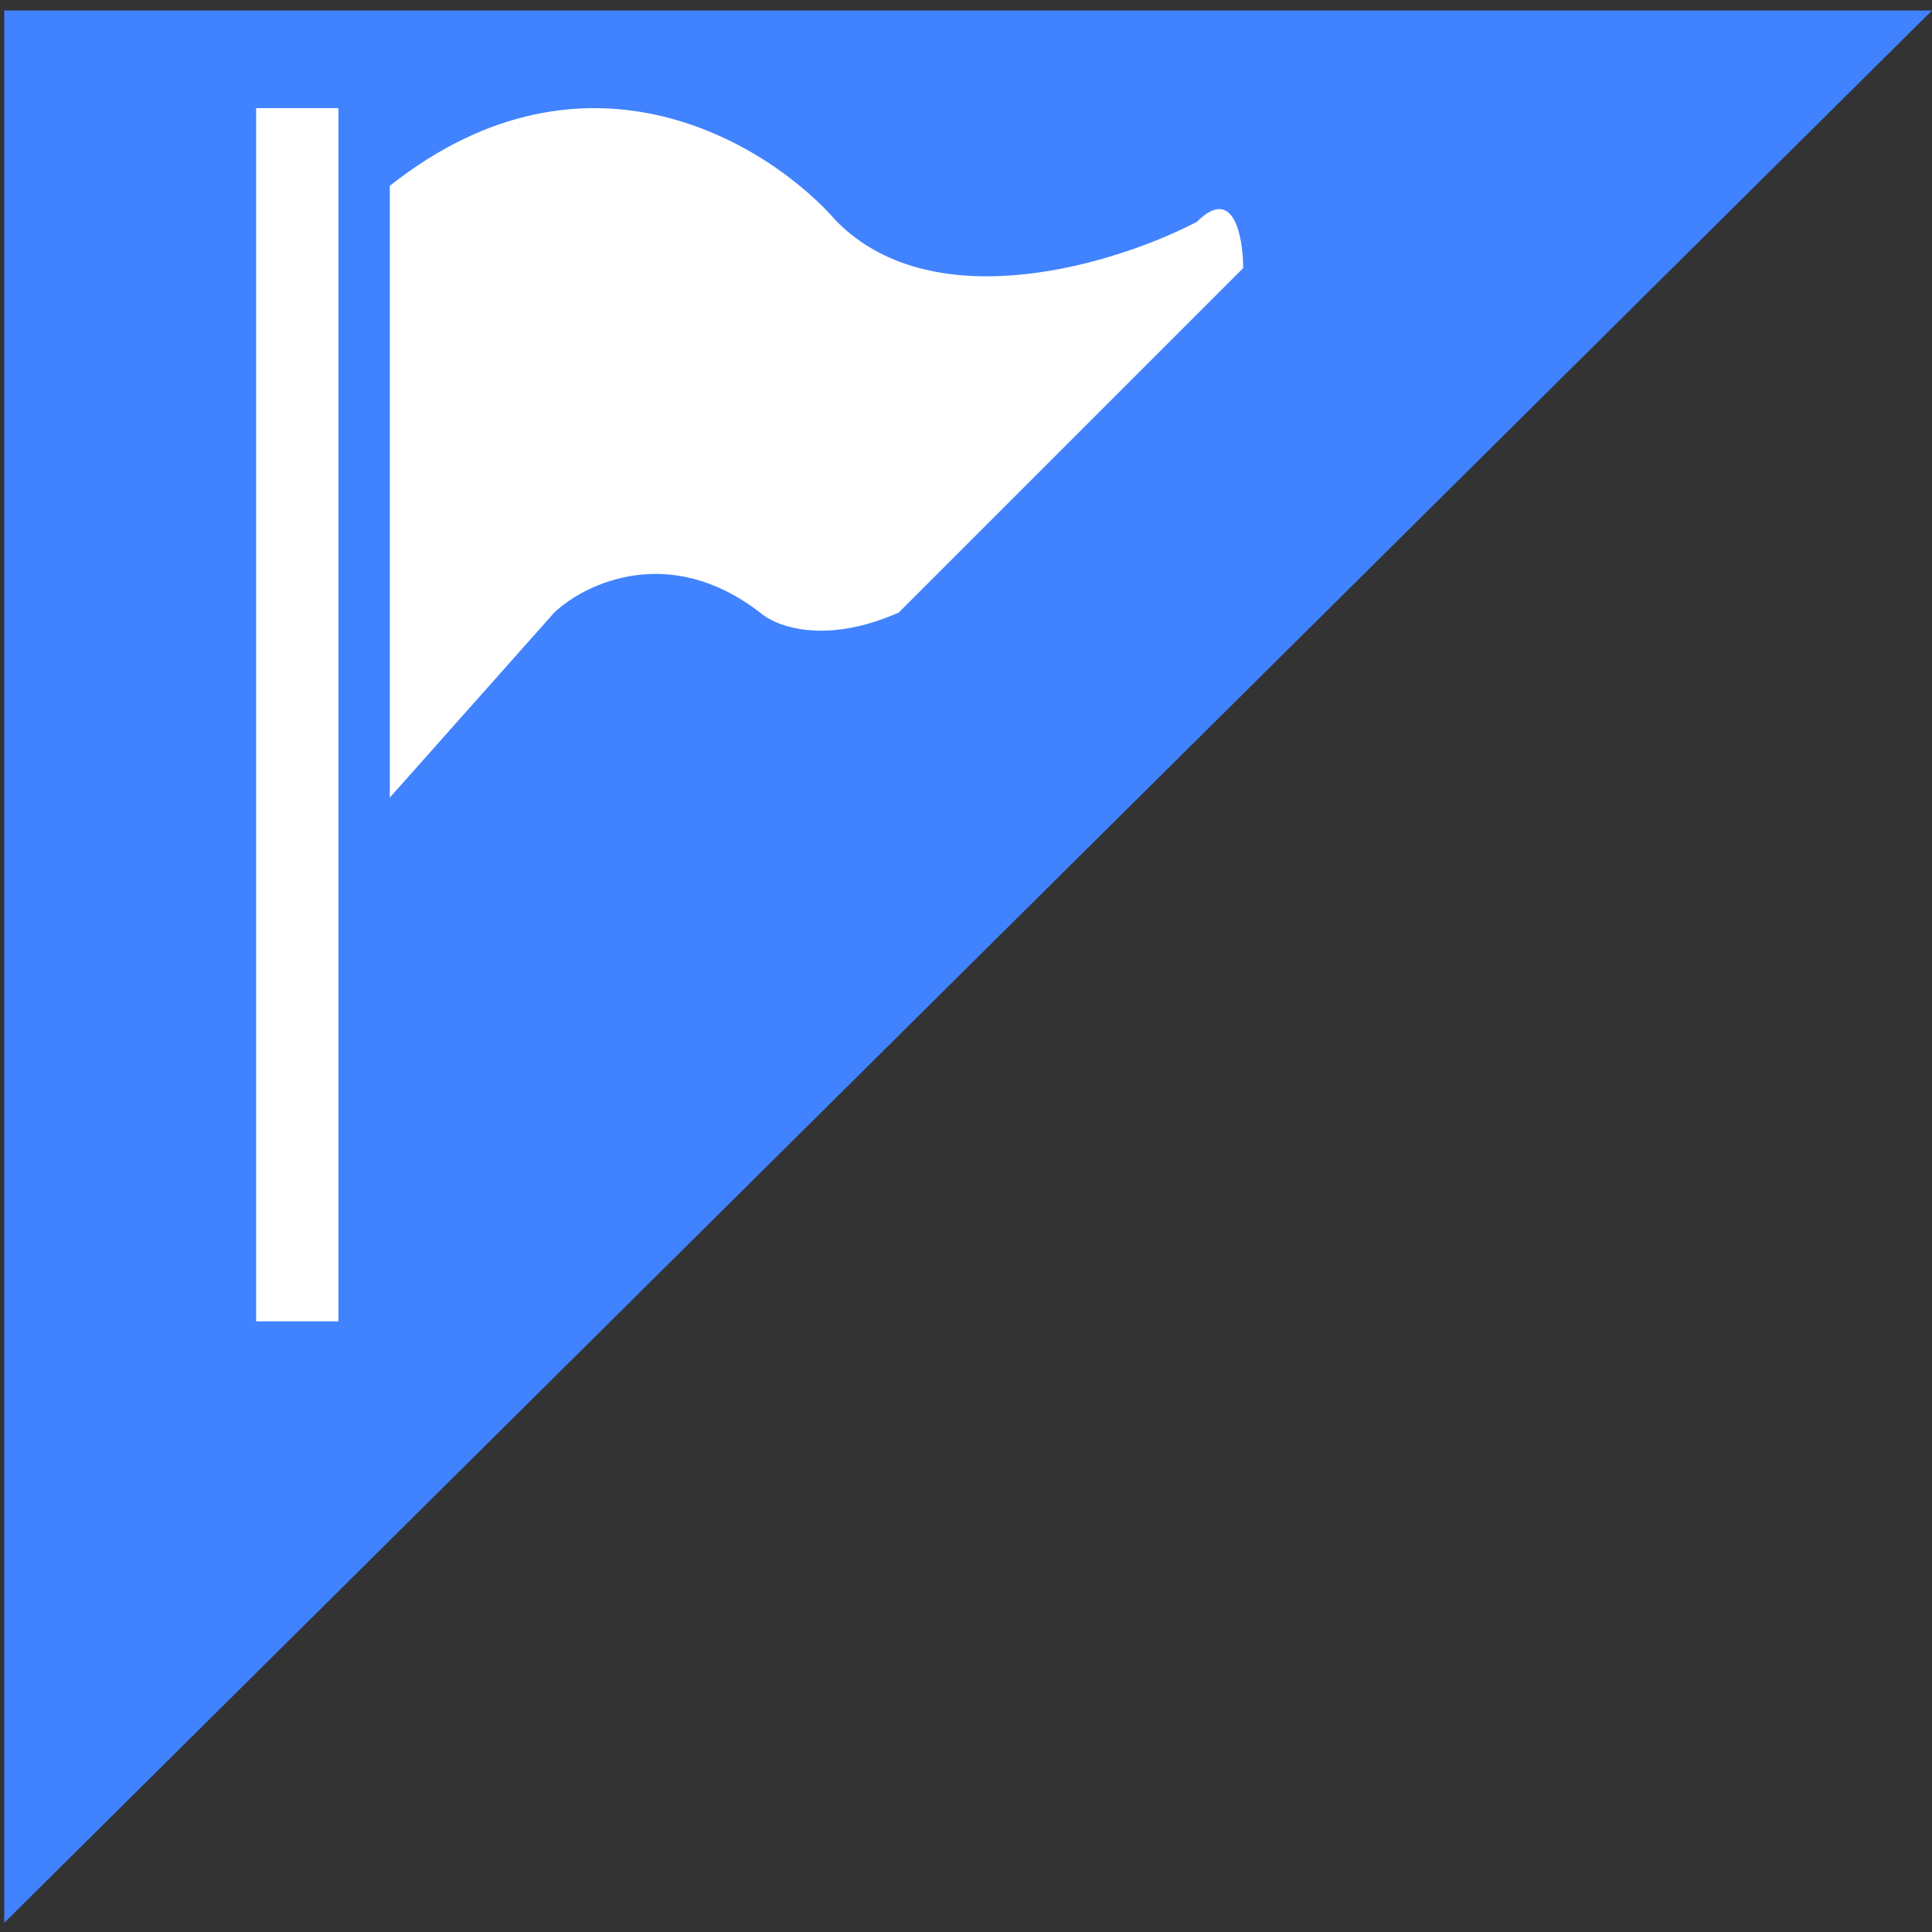 <svg width="105" height="105" viewBox="0 0 105 105" fill="none" xmlns="http://www.w3.org/2000/svg">
<rect x="0" y="0" width="105" height="105" fill="#333333" stroke="none"/>
<path d="M0.232 104.5V0.57H105L0.232 104.5Z" fill="#4183FF"/>
<path d="M21.185 43.347V10.1C31.914 1.607 41.86 7.865 45.492 12.056C50.856 17.42 60.764 14.291 65.048 12.056C67.06 10.044 67.563 12.894 67.563 14.57L48.844 33.289C44.821 35.077 42.139 34.034 41.301 33.289C36.384 29.489 31.802 31.706 30.125 33.289L21.185 43.347Z" fill="white"/>
<rect x="13.921" y="5.878" width="4.47" height="65.934" fill="white"/>
</svg>
